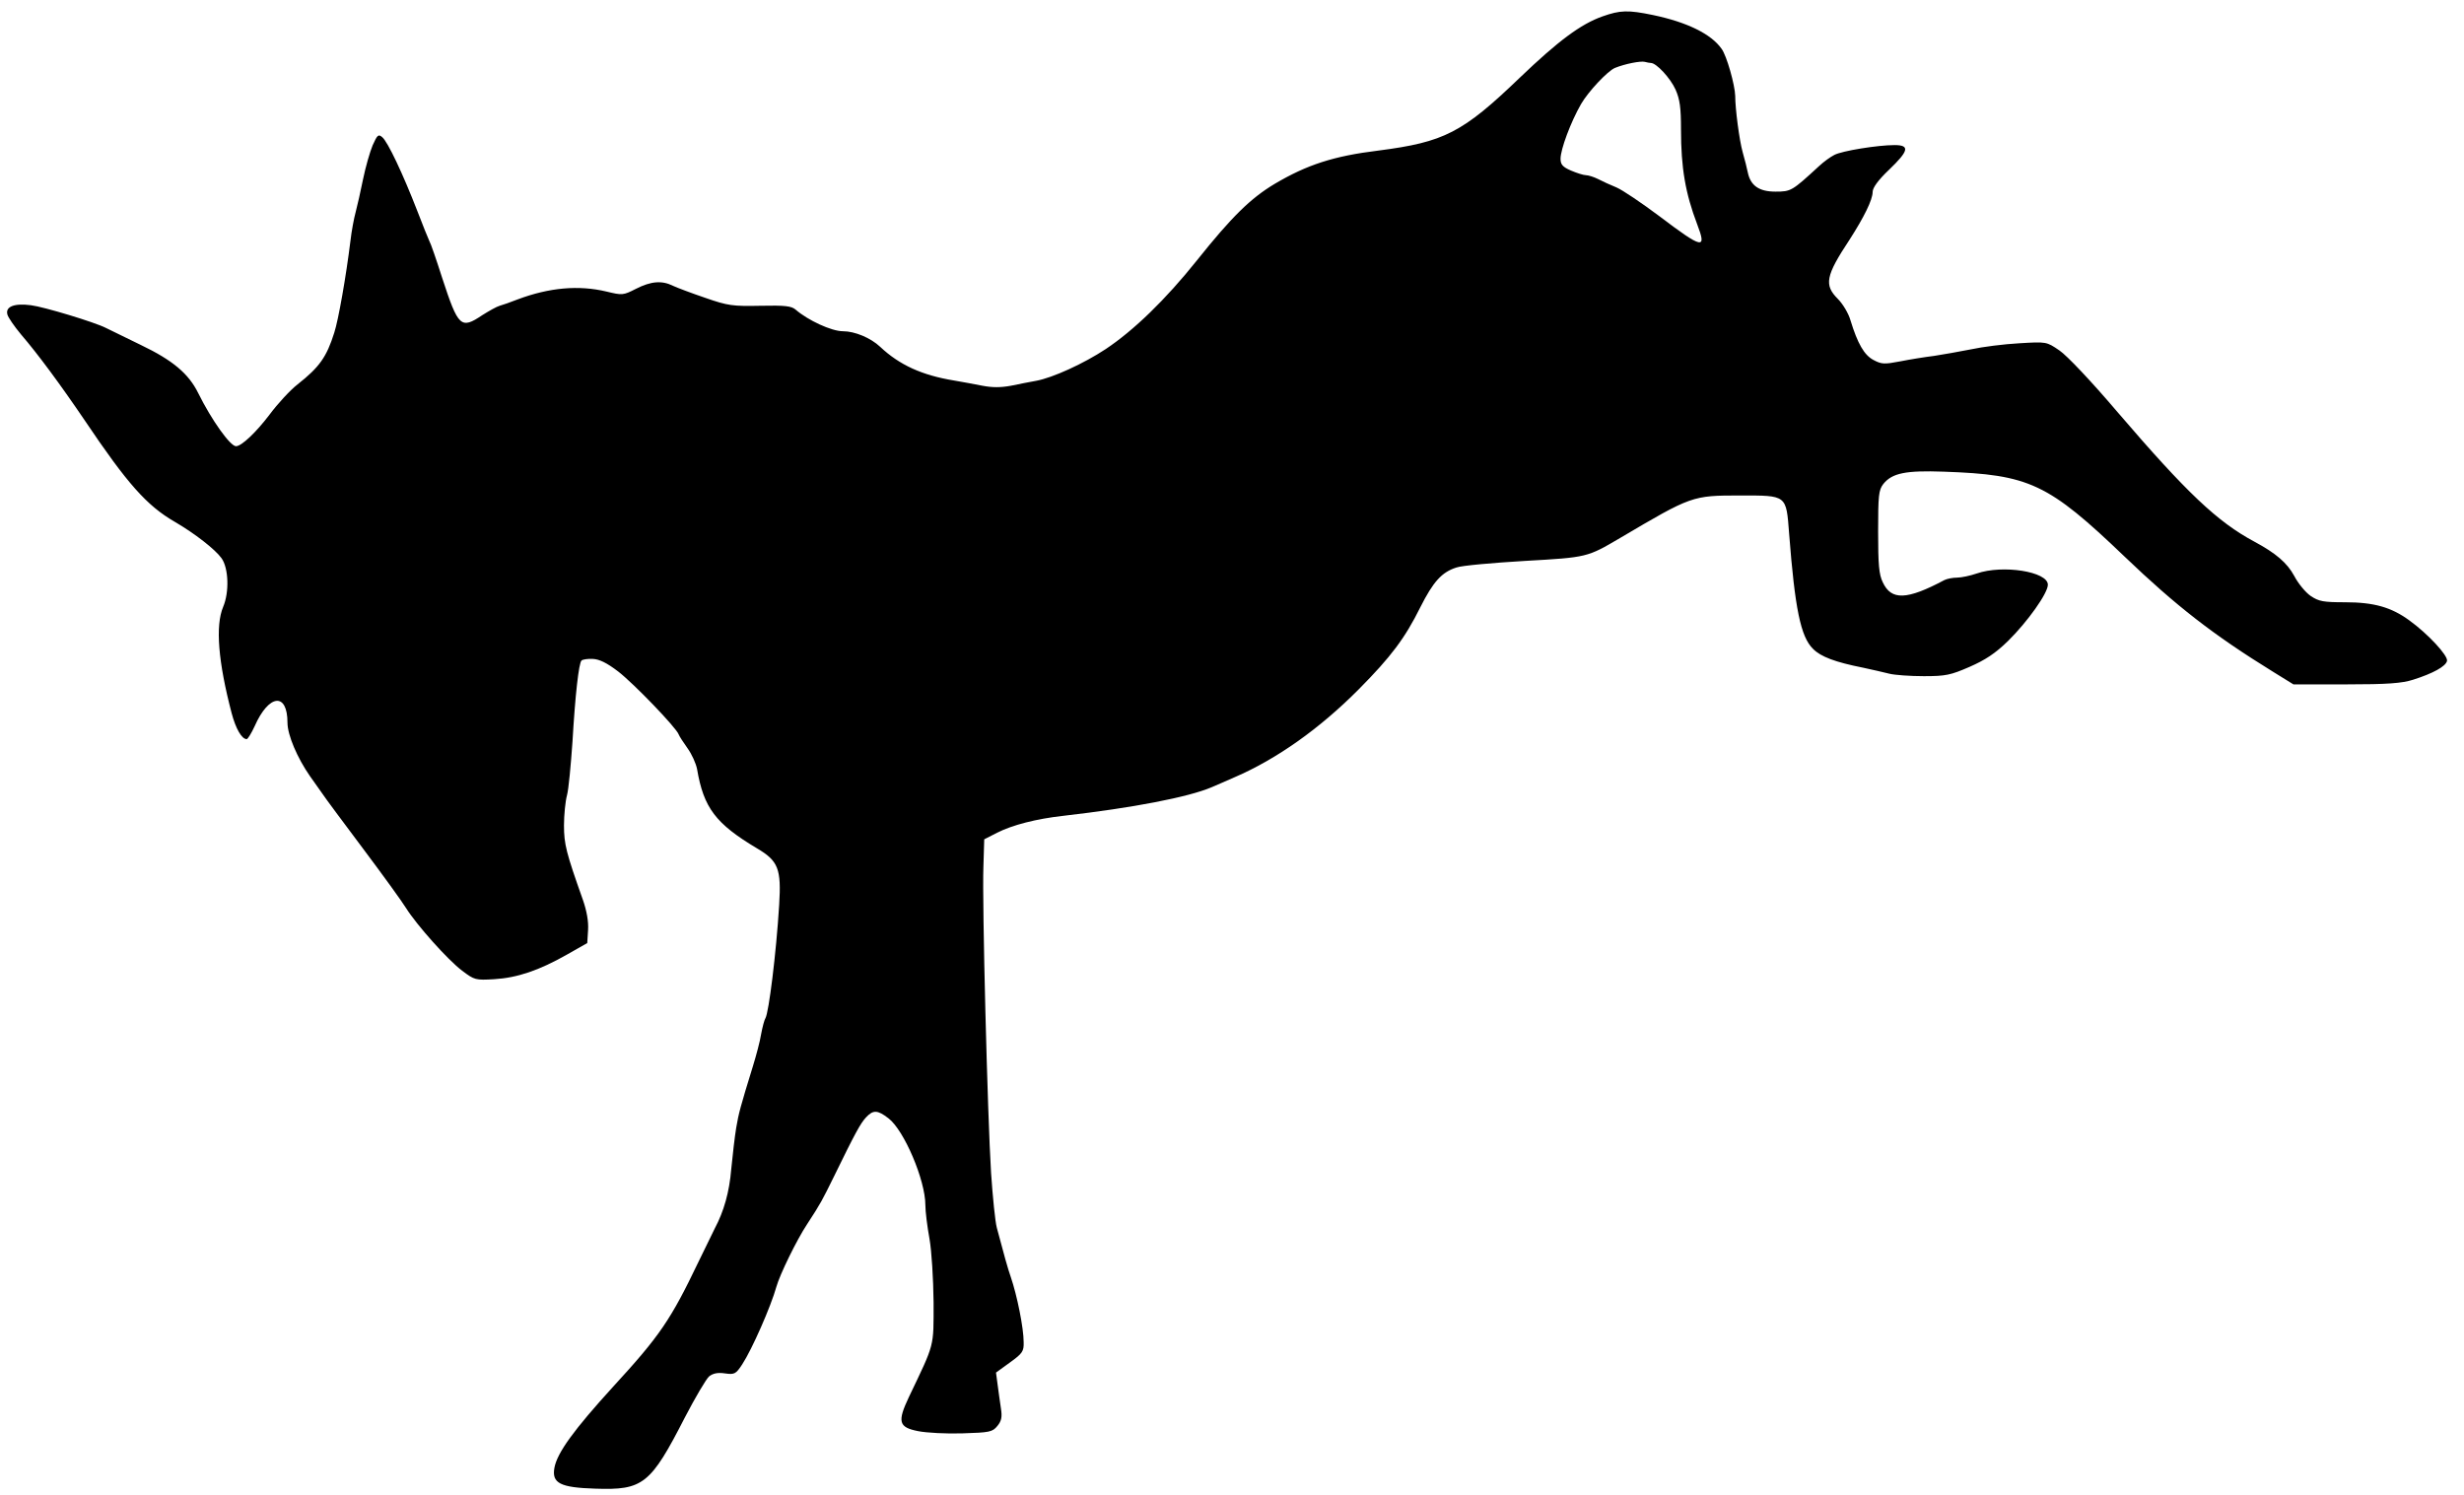 <?xml version="1.0" encoding="UTF-8" standalone="no"?>
<!DOCTYPE svg PUBLIC "-//W3C//DTD SVG 20010904//EN" "http://www.w3.org/TR/2001/REC-SVG-20010904/DTD/svg10.dtd">
<svg version="1.0" xmlns="http://www.w3.org/2000/svg" width="900pt" height="546pt" viewBox="0 0 900 546" preserveAspectRatio="xMidYMid meet">
<g transform="translate(0,546) scale(0.1,-0.1)" fill="#000000" stroke="none">
<path d="M5853 5400 c-79 -28 -161 -89 -302 -224 -209 -201 -276 -235 -516 -266 -164 -20 -261 -52 -378 -121 -89 -53 -158 -121 -285 -280 -115 -144 -231 -256 -333 -324 -80 -53 -194 -105 -254 -116 -22 -4 -64 -12 -92 -18 -38 -7 -68 -7 -105 0 -29 6 -75 14 -103 19 -117 19 -200 57 -270 123 -35 33 -93 57 -136 57 -42 0 -128 40 -173 79 -15 13 -38 16 -129 14 -100 -2 -118 0 -201 29 -50 17 -103 37 -118 44 -40 20 -80 17 -135 -11 -47 -24 -50 -24 -108 -10 -101 24 -208 15 -325 -29 -25 -10 -54 -20 -65 -23 -11 -3 -39 -19 -63 -34 -79 -53 -88 -44 -147 136 -21 66 -42 127 -47 135 -4 8 -24 58 -44 110 -52 134 -108 253 -128 269 -14 12 -18 8 -35 -30 -10 -24 -26 -80 -35 -124 -9 -44 -21 -98 -27 -120 -6 -22 -15 -69 -19 -105 -16 -130 -44 -289 -59 -335 -28 -89 -54 -126 -134 -189 -27 -21 -73 -71 -102 -110 -50 -66 -103 -116 -123 -116 -21 0 -89 95 -138 194 -35 71 -93 120 -210 176 -60 29 -117 57 -127 62 -41 21 -226 77 -274 83 -61 8 -94 -5 -86 -34 3 -11 25 -43 50 -73 61 -71 141 -179 232 -313 156 -232 227 -312 329 -371 74 -43 148 -101 171 -133 26 -36 29 -124 6 -178 -29 -69 -18 -201 31 -388 15 -57 37 -95 55 -95 4 0 17 21 29 47 52 118 120 125 120 13 0 -45 36 -129 82 -195 16 -22 36 -51 46 -65 9 -14 76 -104 148 -200 72 -96 143 -194 157 -217 39 -62 152 -189 205 -229 45 -34 49 -35 117 -31 84 5 164 32 266 90 l74 42 3 48 c2 31 -5 70 -19 110 -61 172 -69 203 -69 272 0 38 5 88 11 110 6 22 14 110 20 195 10 172 23 287 33 297 4 4 22 7 41 6 24 -1 51 -14 93 -46 57 -44 213 -206 221 -230 2 -6 17 -29 32 -50 16 -22 31 -56 35 -76 24 -142 68 -200 219 -290 78 -46 89 -75 81 -206 -11 -180 -38 -393 -50 -414 -4 -6 -11 -32 -16 -59 -4 -26 -18 -78 -30 -117 -46 -149 -52 -172 -61 -225 -5 -30 -13 -98 -18 -150 -7 -85 -27 -155 -60 -217 -5 -10 -32 -65 -60 -123 -101 -211 -141 -270 -311 -455 -144 -158 -205 -242 -215 -297 -10 -56 21 -72 149 -76 175 -6 202 15 328 261 38 73 77 139 88 149 14 11 31 15 58 11 35 -5 40 -2 63 33 36 55 105 212 125 284 12 43 73 169 112 228 51 78 55 87 97 172 81 166 98 196 118 218 26 28 42 28 82 -3 57 -43 135 -226 135 -317 0 -24 7 -79 15 -123 8 -46 14 -145 15 -232 0 -167 5 -147 -90 -346 -43 -91 -38 -111 34 -125 30 -6 103 -10 162 -8 99 3 109 5 127 27 15 18 18 33 13 64 -3 22 -9 61 -12 86 l-6 45 51 37 c46 33 51 41 50 74 0 52 -24 171 -47 238 -10 28 -26 85 -51 180 -6 22 -15 112 -21 200 -13 208 -33 991 -28 1119 l3 100 47 24 c55 28 143 51 243 62 253 29 455 68 540 104 17 7 55 24 85 37 153 66 310 177 453 321 118 119 169 187 225 300 47 93 78 128 132 145 19 7 132 17 250 24 229 13 227 13 348 84 261 154 263 155 438 155 172 0 168 3 179 -140 21 -272 42 -376 87 -420 28 -29 82 -49 183 -69 33 -7 76 -17 96 -22 20 -5 77 -9 126 -9 80 0 98 4 167 34 57 25 94 49 141 95 71 70 145 174 145 205 0 48 -165 74 -260 41 -23 -8 -56 -15 -71 -15 -16 0 -37 -4 -47 -9 -137 -73 -194 -75 -225 -8 -14 28 -17 66 -17 185 0 132 2 152 19 174 32 40 82 50 221 45 313 -11 380 -42 661 -311 187 -179 323 -285 540 -419 l76 -47 192 0 c152 0 204 4 245 17 73 23 120 49 124 69 4 19 -70 99 -138 148 -66 48 -129 66 -235 66 -79 0 -95 3 -125 23 -19 13 -46 46 -60 73 -26 48 -67 83 -145 125 -135 72 -248 179 -500 473 -96 113 -186 208 -213 226 -47 32 -47 32 -147 26 -55 -3 -134 -13 -175 -22 -41 -8 -102 -19 -135 -24 -33 -4 -89 -13 -124 -20 -58 -11 -68 -11 -98 5 -34 18 -58 60 -84 145 -7 25 -28 60 -46 78 -51 51 -45 84 43 217 52 81 84 145 84 174 0 15 20 43 60 81 72 69 77 90 20 90 -61 0 -192 -21 -220 -36 -14 -7 -39 -25 -56 -41 -99 -91 -102 -93 -159 -93 -60 0 -91 22 -101 70 -3 14 -11 48 -19 75 -12 43 -27 158 -27 205 -1 39 -31 147 -50 172 -38 54 -126 97 -250 123 -92 19 -120 18 -185 -5z m177 -170 c20 0 71 -55 90 -97 16 -36 20 -67 20 -146 0 -140 16 -233 59 -346 36 -94 21 -91 -139 30 -64 48 -134 95 -155 104 -22 9 -53 23 -68 31 -16 8 -36 14 -44 14 -9 0 -34 8 -55 17 -30 13 -38 22 -38 43 0 34 37 134 75 200 26 45 97 121 124 132 37 15 94 26 109 22 8 -2 17 -4 22 -4z"/>
</g>
</svg>